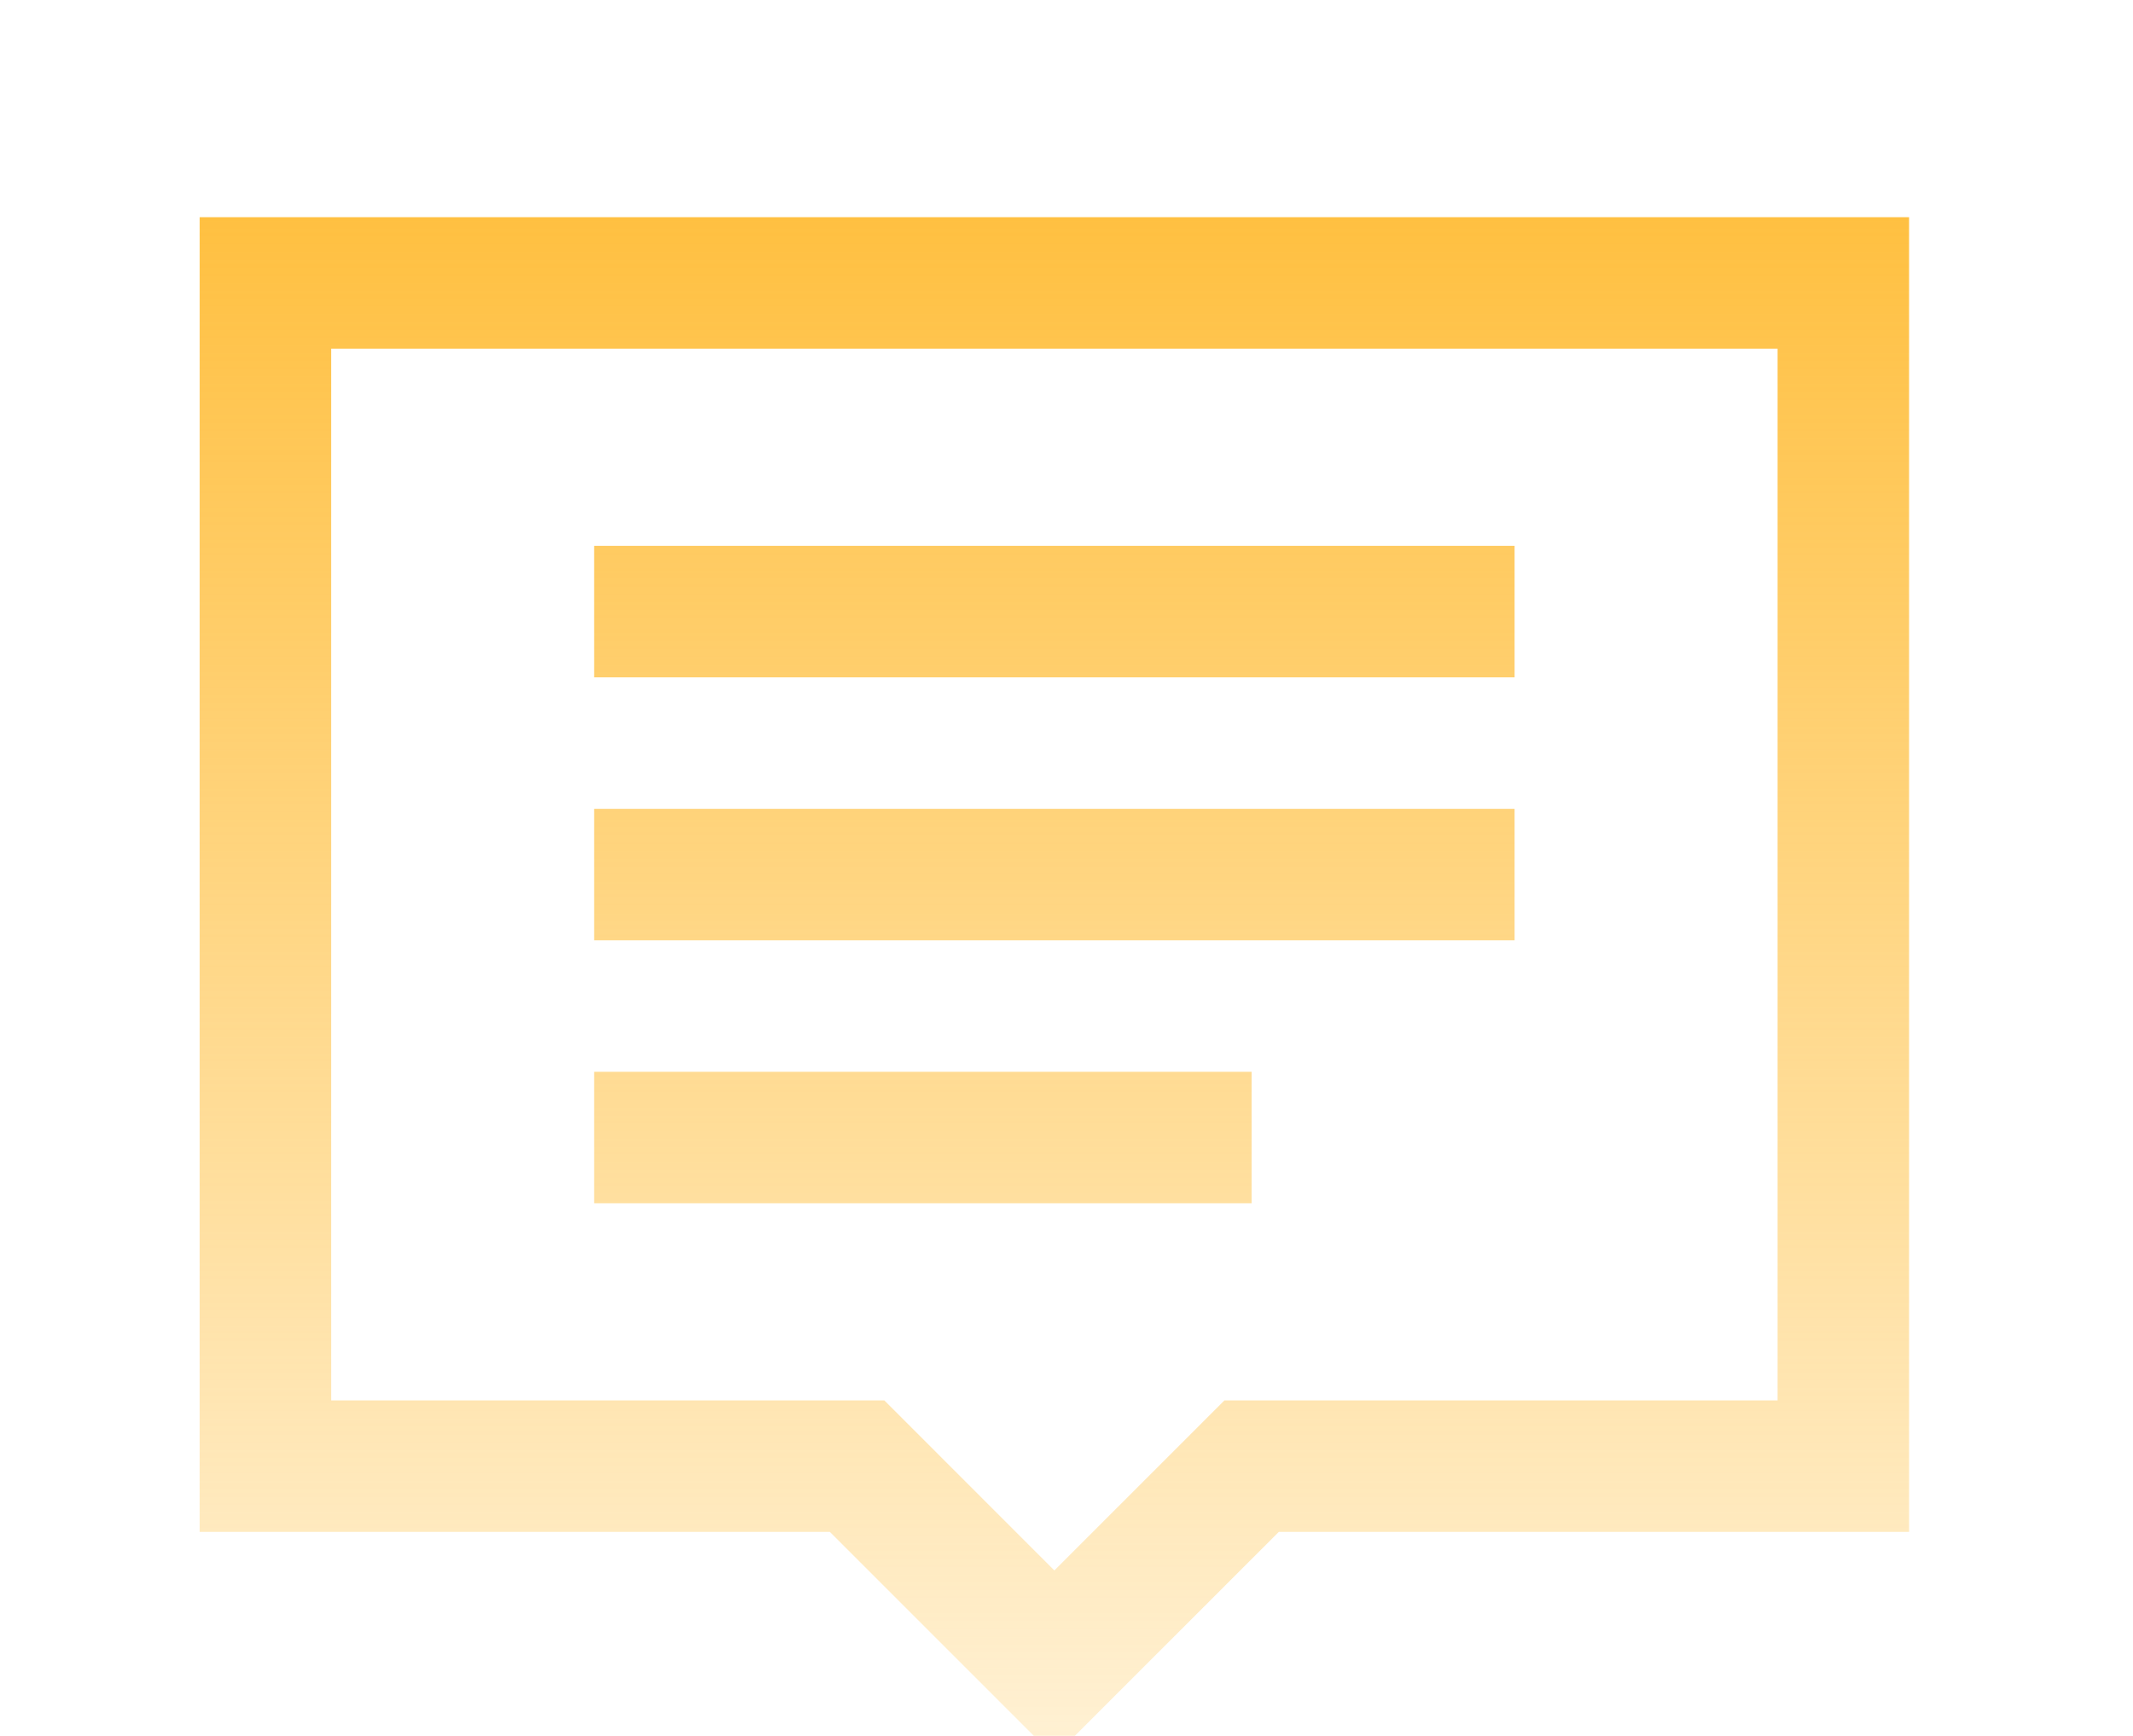 <svg width="43" height="35" viewBox="0 0 43 35" fill="none" xmlns="http://www.w3.org/2000/svg">
<g filter="url(#filter0_d)">
<path d="M4.025 0.379V26.887H16.73L21.255 31.412L25.78 26.887H38.486V0.379H4.025ZM6.676 3.03H35.835V24.236H24.683L21.255 27.664L17.828 24.236H6.676V3.03ZM11.977 7.006V9.657H30.533V7.006H11.977ZM11.977 12.308V14.959H30.533V12.308H11.977ZM11.977 17.61V20.26H25.231V17.61H11.977Z" fill="url(#paint0_linear)"/>
</g>
<defs>
<filter id="filter0_d" x="0.025" y="0.379" width="42.461" height="39.033" filterUnits="userSpaceOnUse" color-interpolation-filters="sRGB">
<feFlood flood-opacity="0" result="BackgroundImageFix"/>
<feColorMatrix in="SourceAlpha" type="matrix" values="0 0 0 0 0 0 0 0 0 0 0 0 0 0 0 0 0 0 127 0"/>
<feOffset dy="4"/>
<feGaussianBlur stdDeviation="2"/>
<feColorMatrix type="matrix" values="0 0 0 0 0 0 0 0 0 0 0 0 0 0 0 0 0 0 0.25 0"/>
<feBlend mode="normal" in2="BackgroundImageFix" result="effect1_dropShadow"/>
<feBlend mode="normal" in="SourceGraphic" in2="effect1_dropShadow" result="shape"/>
</filter>
<linearGradient id="paint0_linear" x1="21.255" y1="0.379" x2="21.255" y2="40.367" gradientUnits="userSpaceOnUse">
<stop stop-color="#FFC041"/>
<stop offset="1" stop-color="#FFC041" stop-opacity="0"/>
</linearGradient>
</defs>
</svg>
